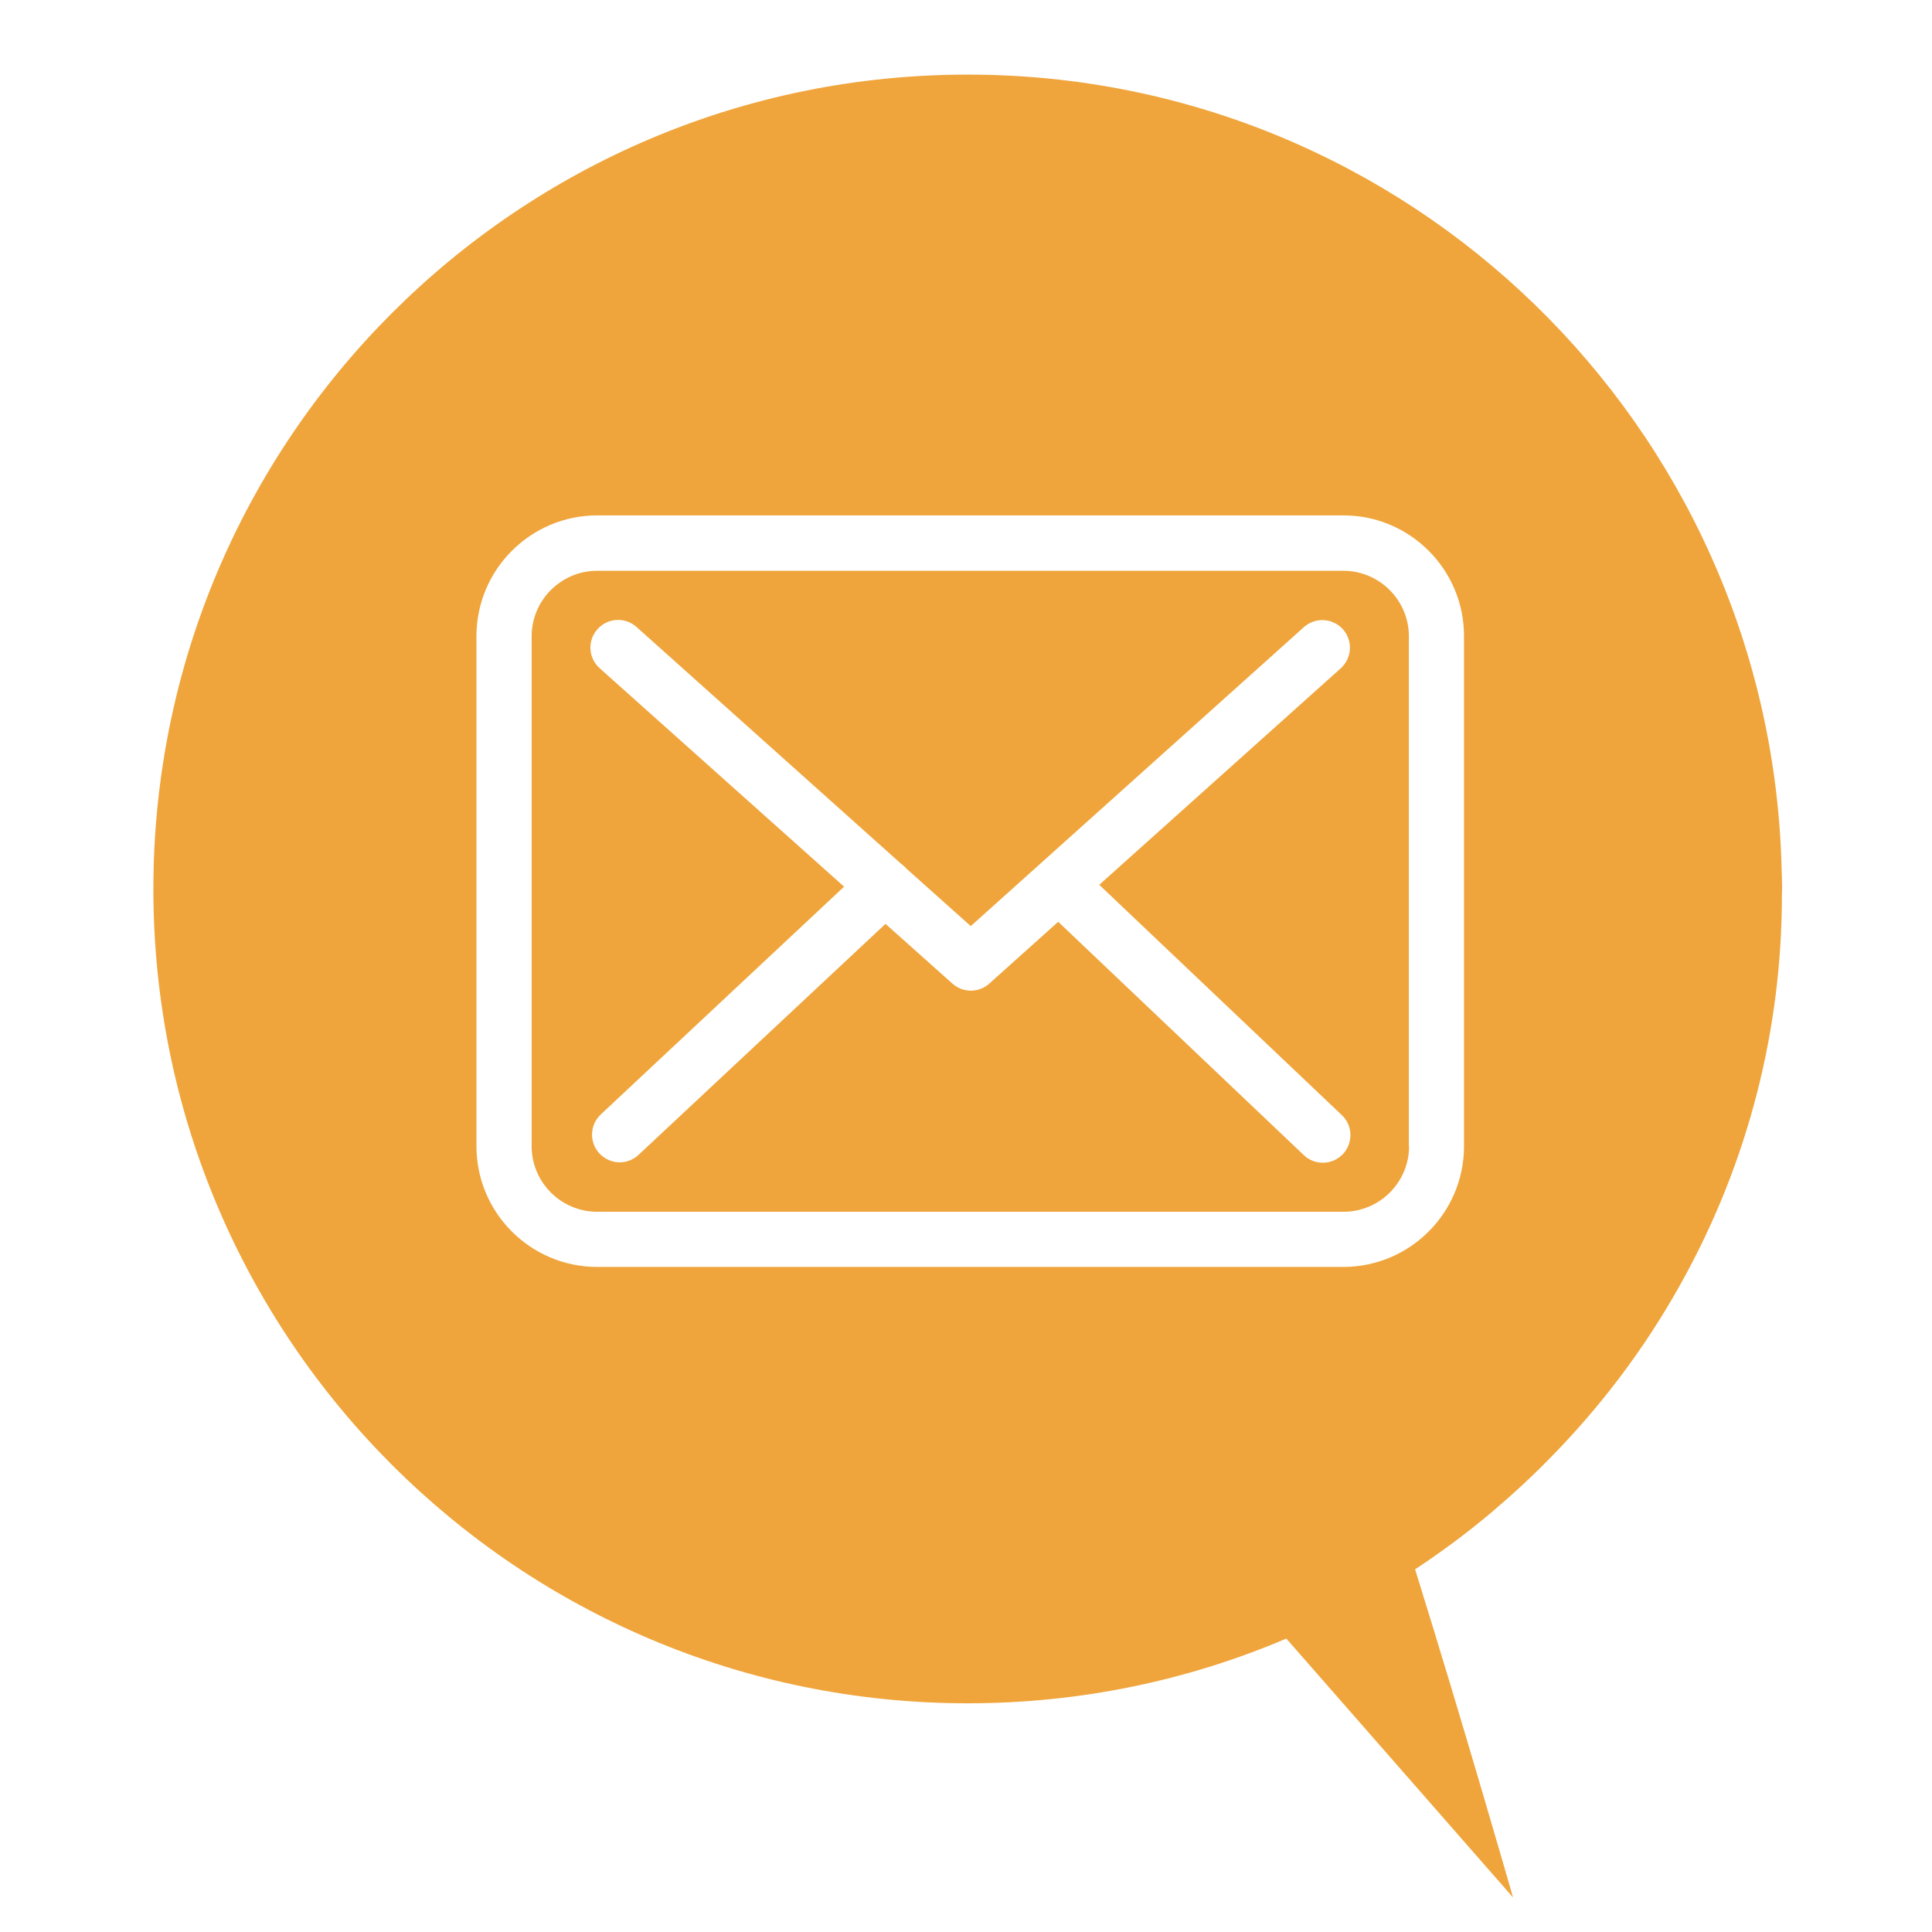 <?xml version="1.0" encoding="utf-8"?>
<!-- Generator: Adobe Illustrator 16.0.0, SVG Export Plug-In . SVG Version: 6.00 Build 0)  -->
<!DOCTYPE svg PUBLIC "-//W3C//DTD SVG 1.1//EN" "http://www.w3.org/Graphics/SVG/1.1/DTD/svg11.dtd">
<svg version="1.1" id="Layer_1" xmlns="http://www.w3.org/2000/svg" xmlns:xlink="http://www.w3.org/1999/xlink" x="0px" y="0px"
	 width="80px" height="80px" viewBox="0 0 80 80" enable-background="new 0 0 80 80" xml:space="preserve">
<g>
	<g>
		<path fill="#EFA53B" d="M73.771,35.929c-0.002-0.056-0.002-0.115-0.004-0.171C73.211,17.622,58.343,3.089,40.072,3.089
			c-18.625,0-33.721,15.097-33.721,33.721c0,18.625,15.097,33.72,33.721,33.72c4.683,0,9.141-0.954,13.192-2.68l9.388,10.719
			c0,0-2.015-7.03-4.056-13.587c1.095-0.721,2.146-1.503,3.146-2.343c0.065-0.057,0.13-0.113,0.194-0.169
			c0.353-0.3,0.698-0.603,1.036-0.917c0.256-0.237,0.508-0.478,0.76-0.723c0.117-0.118,0.237-0.236,0.355-0.357
			c2.103-2.119,3.972-4.552,5.505-7.307c2.847-5.098,4.193-10.636,4.193-16.102c0.001-0.085,0.007-0.17,0.007-0.255
			C73.794,36.514,73.779,36.222,73.771,35.929 M60.622,47.461c0,2.759-2.241,5-5,5H24.731c-2.76,0-5.002-2.241-5.002-5v-21.12
			c0-2.757,2.243-5,5.002-5h30.9c2.757,0,5.001,2.251,4.99,5.01V47.461z"/>
		<path fill="#EFA53B" d="M58.339,26.351c0-1.498-1.219-2.716-2.717-2.716H24.73c-1.498,0-2.716,1.218-2.716,2.716v21.11
			c0,1.496,1.218,2.716,2.716,2.716h30.9c1.499,0,2.717-1.22,2.717-2.716h-0.009V26.351z M55.605,47.791
			c-0.229,0.236-0.524,0.355-0.83,0.355c-0.279,0-0.566-0.102-0.785-0.313L43.818,38.17l-2.851,2.556
			c-0.212,0.194-0.491,0.295-0.762,0.295c-0.271,0-0.541-0.093-0.763-0.288l-2.775-2.478l-10.229,9.568
			c-0.219,0.203-0.499,0.307-0.778,0.307c-0.306,0-0.61-0.128-0.836-0.364c-0.432-0.467-0.407-1.184,0.05-1.617l10.078-9.434
			L24.831,27.67c-0.472-0.423-0.515-1.142-0.092-1.616c0.423-0.474,1.142-0.516,1.616-0.094l10.948,9.799
			c0.068,0.05,0.128,0.102,0.188,0.16c0,0.009,0.008,0.017,0.016,0.025l2.69,2.404L53.99,25.969c0.474-0.423,1.192-0.38,1.615,0.085
			c0.424,0.474,0.38,1.193-0.084,1.616l-10.003,8.968l10.046,9.538C56.021,46.607,56.037,47.333,55.605,47.791"/>
	</g>
</g>
</svg>
